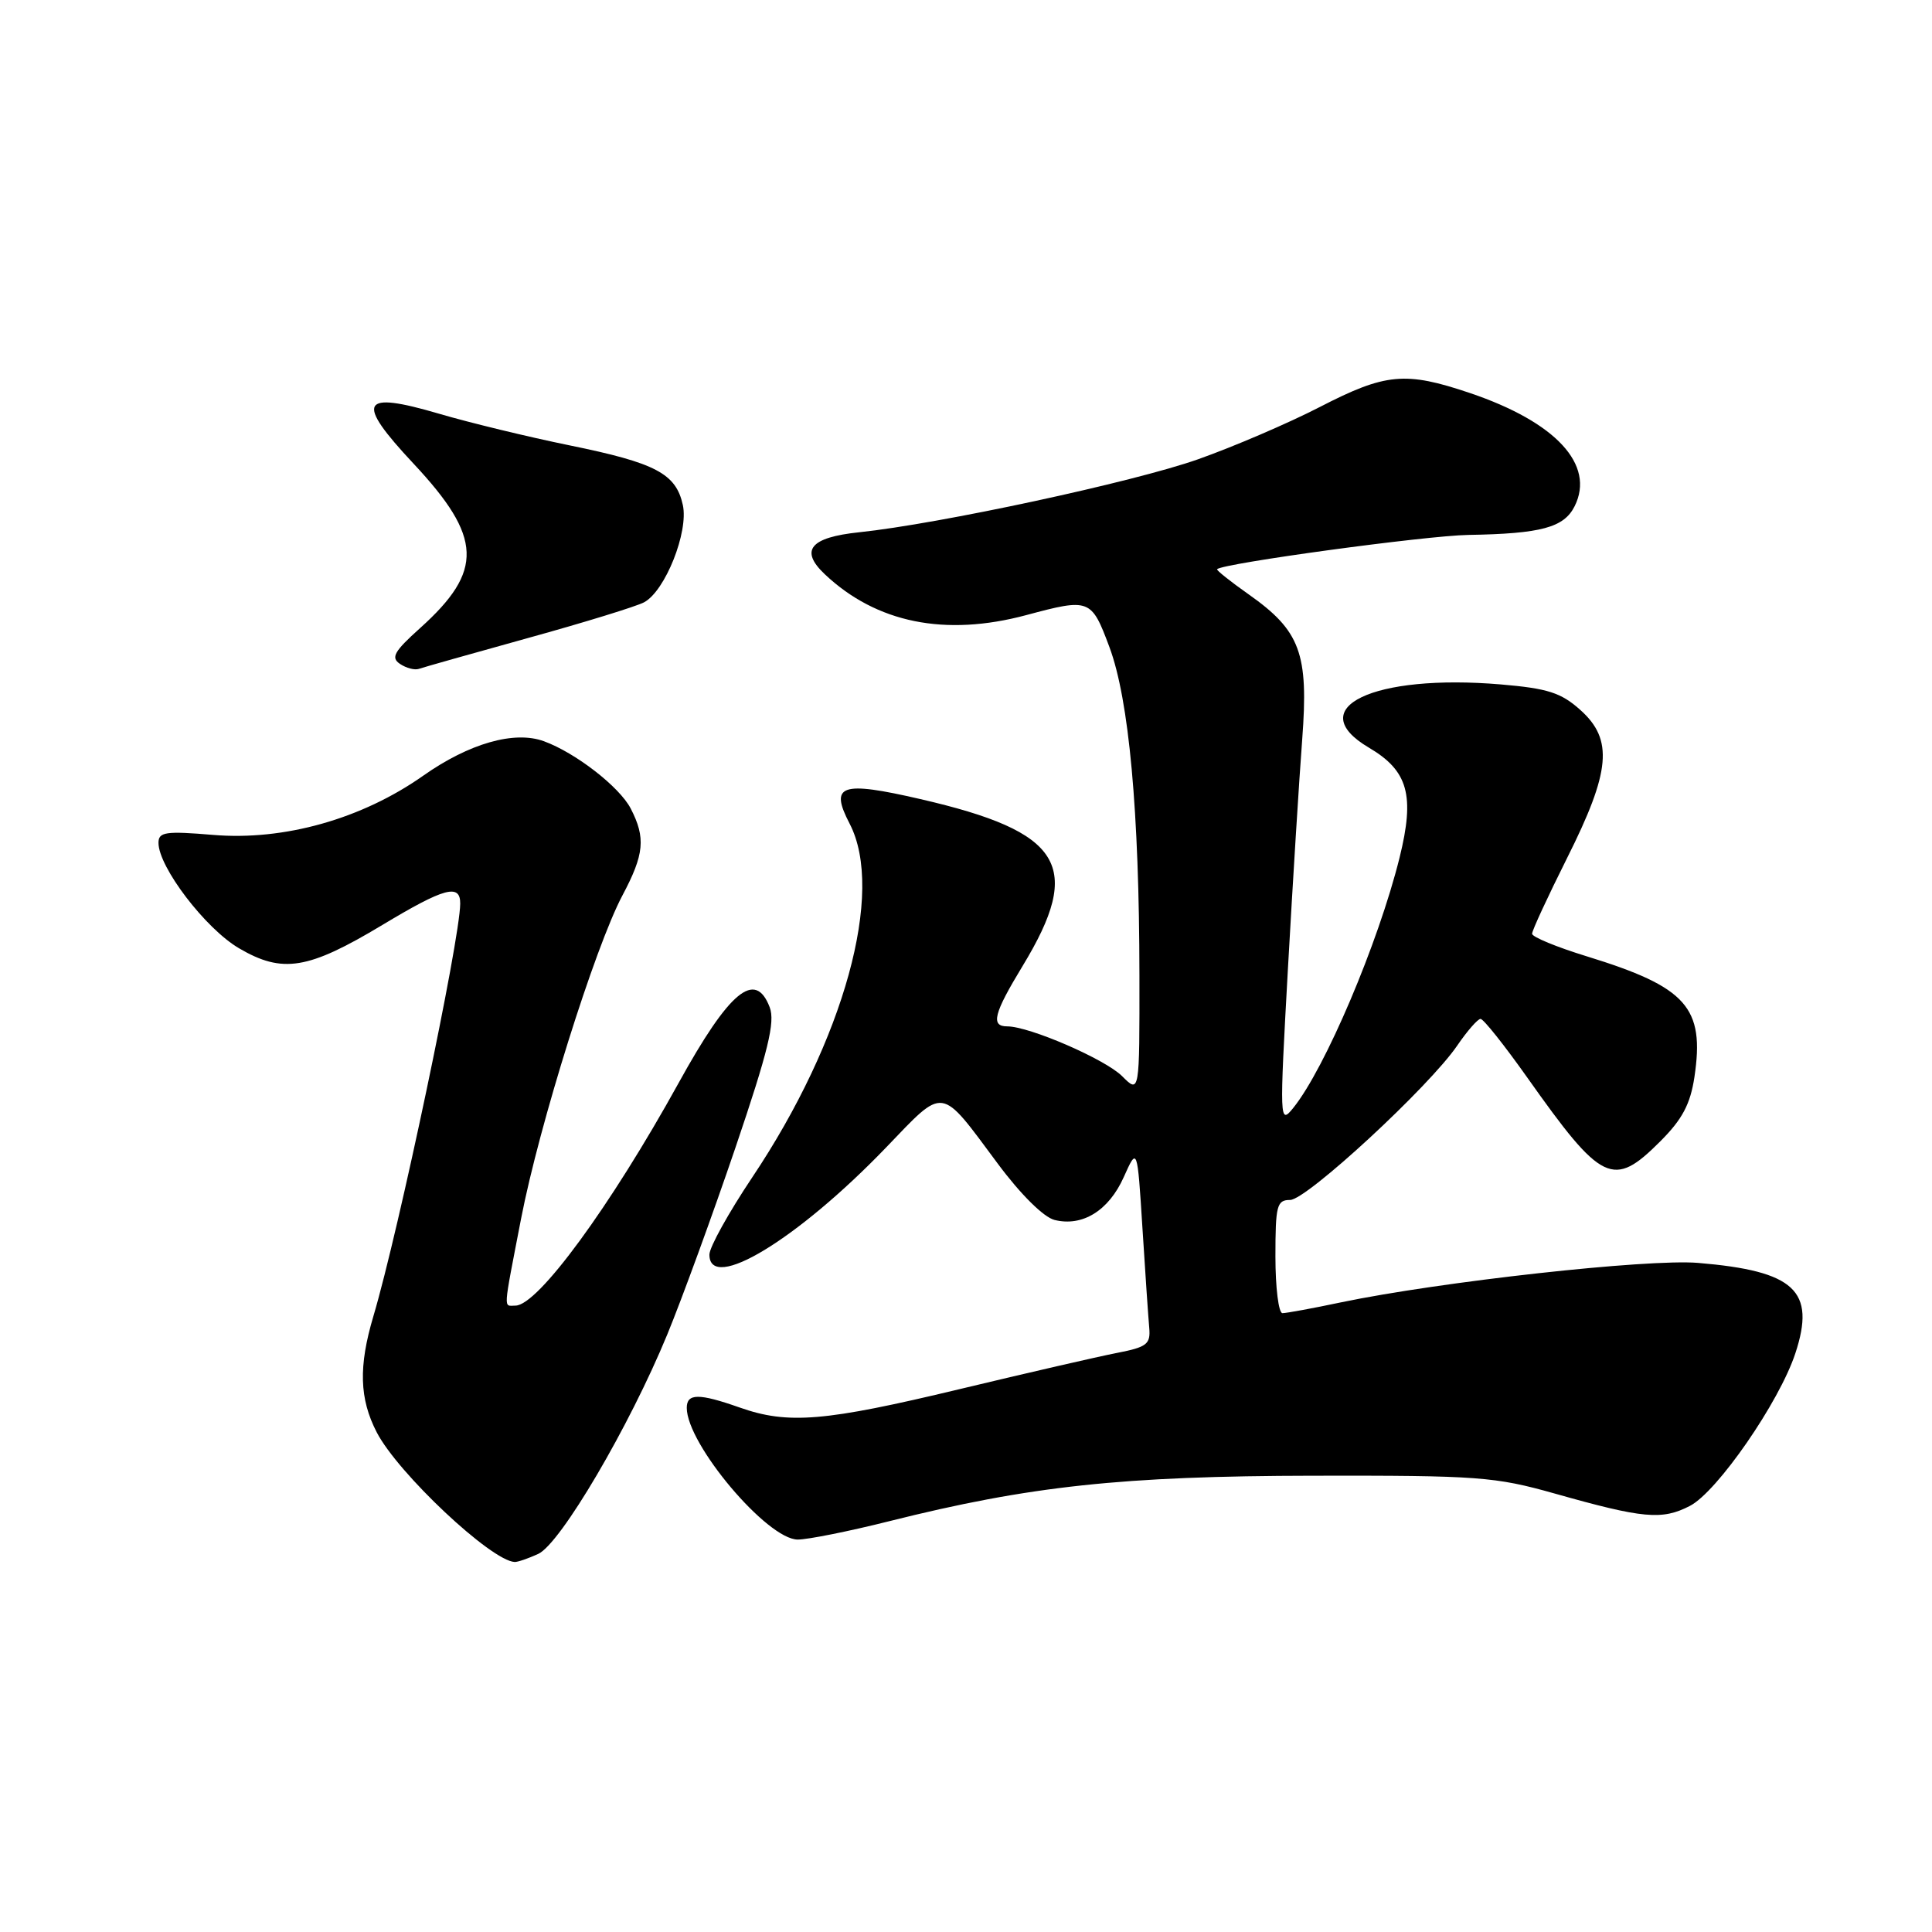 <?xml version="1.0" encoding="UTF-8" standalone="no"?>
<!DOCTYPE svg PUBLIC "-//W3C//DTD SVG 1.1//EN" "http://www.w3.org/Graphics/SVG/1.1/DTD/svg11.dtd" >
<svg xmlns="http://www.w3.org/2000/svg" xmlns:xlink="http://www.w3.org/1999/xlink" version="1.1" viewBox="0 0 256 256">
 <g >
 <path fill="currentColor"
d=" M 71.32 205.90 C 74.26 204.56 83.40 189.02 88.42 176.82 C 90.38 172.05 94.45 160.90 97.46 152.04 C 101.80 139.24 102.73 135.43 101.99 133.47 C 100.08 128.46 96.64 131.31 89.92 143.50 C 80.87 159.88 71.26 173.00 68.30 173.00 C 66.69 173.00 66.62 174.06 69.04 161.51 C 71.43 149.13 78.85 125.46 82.48 118.64 C 85.37 113.20 85.58 111.02 83.57 107.13 C 82.08 104.26 76.27 99.75 72.08 98.22 C 68.16 96.78 62.16 98.50 56.07 102.79 C 47.95 108.51 37.64 111.42 28.25 110.63 C 21.93 110.10 21.00 110.24 21.00 111.68 C 21.00 114.89 27.23 123.05 31.67 125.65 C 37.44 129.03 40.82 128.48 50.67 122.56 C 58.88 117.62 61.01 117.04 60.98 119.75 C 60.94 124.60 52.85 163.04 49.48 174.39 C 47.49 181.07 47.62 185.34 49.92 189.79 C 52.73 195.22 65.09 206.84 68.20 206.97 C 68.59 206.99 69.99 206.51 71.32 205.90 Z  M 117.82 201.57 C 136.43 196.90 148.74 195.58 174.00 195.54 C 195.86 195.50 198.09 195.67 206.00 197.90 C 217.74 201.22 220.23 201.45 223.92 199.54 C 227.55 197.67 235.77 185.77 237.89 179.33 C 240.63 171.03 237.82 168.41 225.00 167.34 C 218.34 166.78 190.83 169.83 177.68 172.57 C 173.94 173.36 170.45 174.00 169.93 174.00 C 169.42 174.00 169.00 170.62 169.00 166.50 C 169.00 159.73 169.19 159.00 170.95 159.00 C 173.13 159.00 189.39 143.98 193.10 138.53 C 194.42 136.60 195.81 135.01 196.18 135.01 C 196.56 135.00 199.33 138.49 202.35 142.75 C 212.28 156.79 213.75 157.49 220.02 151.21 C 222.91 148.32 223.98 146.30 224.52 142.72 C 225.90 133.48 223.51 130.80 210.26 126.72 C 206.28 125.50 203.01 124.15 203.01 123.73 C 203.00 123.31 205.09 118.81 207.63 113.73 C 213.42 102.20 213.80 98.00 209.40 94.07 C 206.84 91.78 205.08 91.22 198.87 90.69 C 181.95 89.26 172.47 93.81 181.39 99.07 C 186.59 102.13 187.49 105.39 185.45 113.64 C 182.63 124.98 175.57 141.60 171.36 146.81 C 169.54 149.05 169.53 148.63 170.66 128.30 C 171.30 116.86 172.15 103.21 172.55 97.96 C 173.41 86.58 172.31 83.59 165.46 78.76 C 163.02 77.04 161.14 75.54 161.27 75.42 C 162.12 74.63 188.90 70.98 194.56 70.88 C 204.23 70.72 207.24 69.90 208.65 67.07 C 211.39 61.58 206.16 55.93 194.78 52.08 C 186.22 49.19 183.61 49.43 174.88 53.93 C 170.69 56.09 163.43 59.20 158.74 60.86 C 150.19 63.88 124.44 69.42 113.83 70.53 C 107.34 71.21 105.94 72.92 109.28 76.08 C 116.11 82.54 125.24 84.39 136.00 81.50 C 144.39 79.25 144.61 79.33 147.00 85.73 C 149.60 92.69 150.96 107.51 150.98 129.20 C 151.00 144.91 151.00 144.91 148.69 142.60 C 146.44 140.35 136.40 136.00 133.46 136.00 C 131.24 136.00 131.67 134.30 135.50 128.00 C 143.57 114.71 140.83 110.23 121.94 105.88 C 111.40 103.45 109.90 103.98 112.58 109.14 C 117.27 118.16 111.86 137.81 99.66 156.03 C 96.55 160.68 94.00 165.27 94.00 166.24 C 94.00 171.32 105.64 164.27 117.37 152.09 C 125.26 143.89 124.46 143.77 132.21 154.19 C 135.23 158.26 138.29 161.29 139.73 161.65 C 143.43 162.57 146.91 160.42 148.90 155.98 C 150.70 151.96 150.70 151.96 151.38 162.73 C 151.75 168.65 152.16 174.60 152.28 175.95 C 152.47 178.11 151.97 178.50 148.00 179.27 C 145.53 179.75 136.14 181.91 127.14 184.07 C 109.26 188.36 104.43 188.77 98.00 186.50 C 92.61 184.60 91.00 184.61 91.00 186.55 C 91.00 191.35 101.66 204.00 105.71 204.00 C 107.04 204.00 112.49 202.91 117.82 201.57 Z  M 70.00 84.53 C 77.42 82.48 84.33 80.35 85.34 79.81 C 88.14 78.32 91.26 70.48 90.48 66.92 C 89.57 62.75 86.89 61.34 75.46 59.01 C 69.98 57.89 62.22 56.01 58.21 54.83 C 47.73 51.75 47.02 53.13 54.80 61.44 C 63.94 71.21 64.11 75.64 55.66 83.23 C 52.21 86.33 51.76 87.14 53.00 87.97 C 53.83 88.53 54.95 88.82 55.50 88.63 C 56.05 88.43 62.58 86.59 70.00 84.53 Z "/>
</g>
</svg>